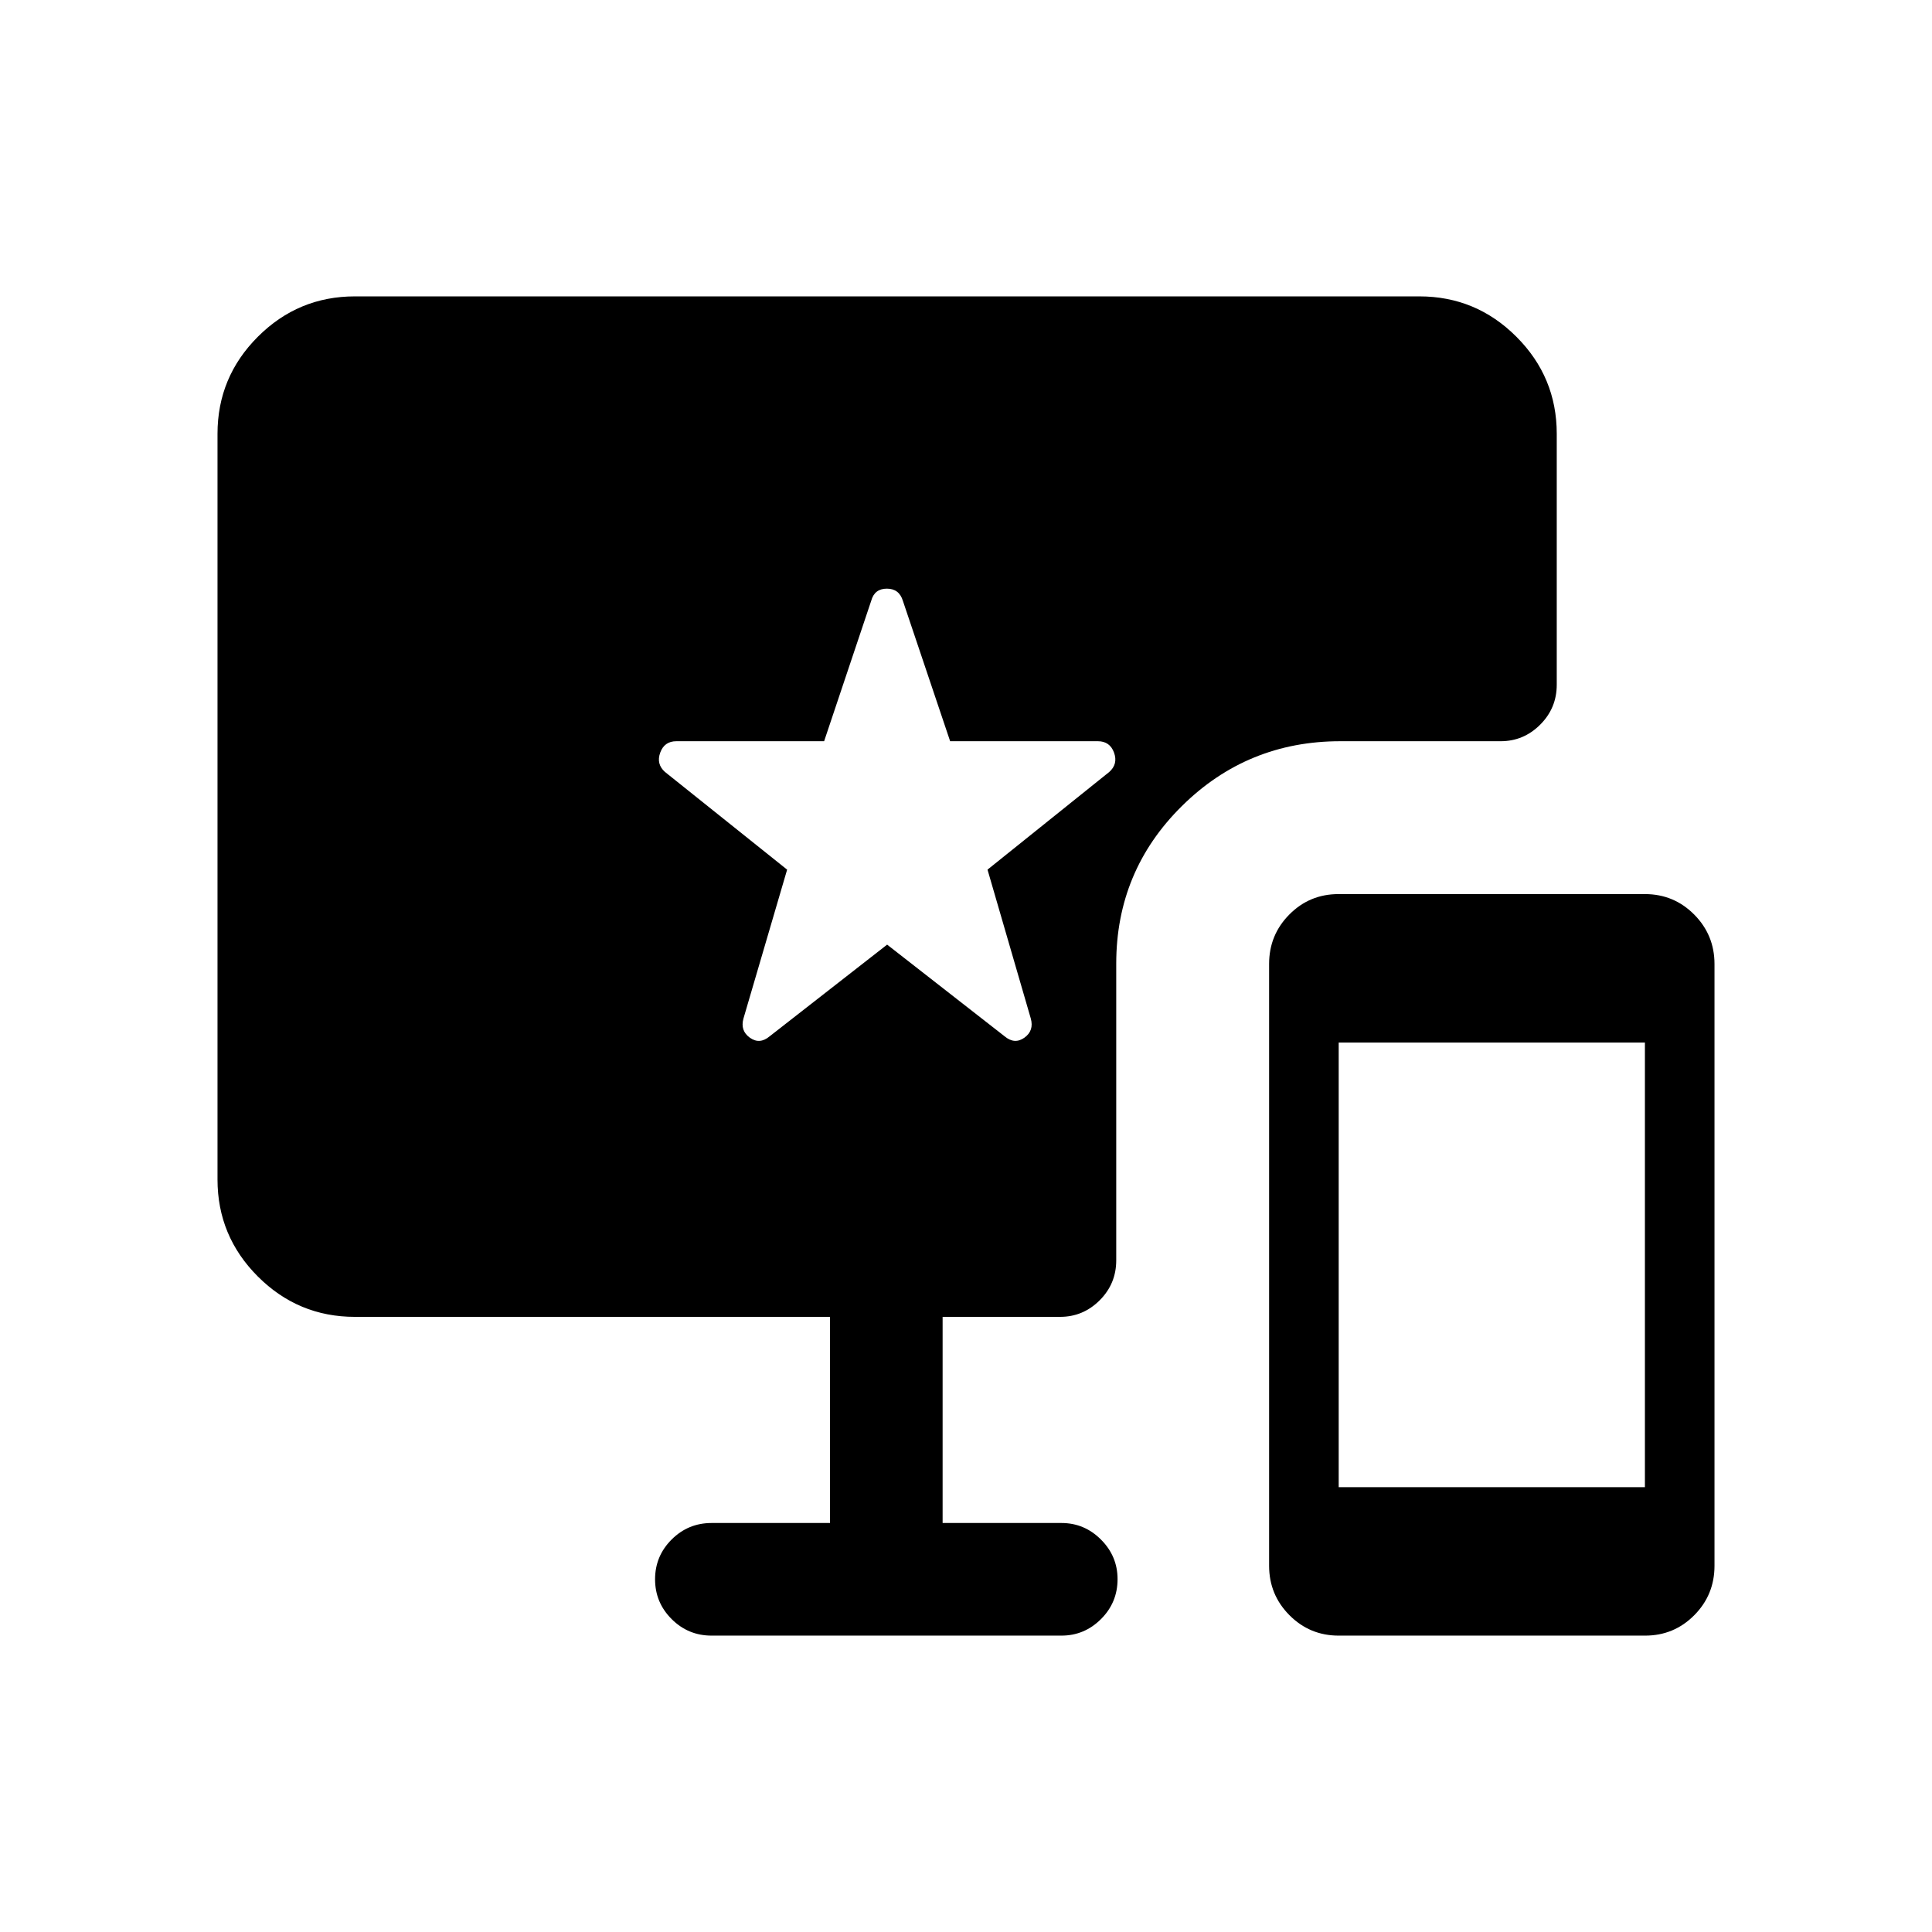 <svg xmlns="http://www.w3.org/2000/svg" height="24" viewBox="0 -960 960 960" width="24"><path d="M665.17-147.27q-14.36 0-24.46-10.16-10.1-10.16-10.1-24.58v-299.02q0-14.42 10.06-24.56 10.05-10.14 24.42-10.14h152.28q14.36 0 24.46 10.16 10.09 10.16 10.09 24.58v299.02q0 14.42-10.05 24.56-10.06 10.14-24.42 10.14H665.17Zm.02-73.77h152.16v-220.92H665.19v220.92Zm-282.79-224 58.41-45.58 58.34 45.53q5 4.2 9.87.71 4.86-3.49 3.17-9.55l-21.5-73.95 60.5-48.54q4.42-3.93 2.37-9.6-2.06-5.67-8.04-5.67h-73.4l-23.48-69.75q-1.84-6.06-7.96-6.06-6.13 0-7.77 6l-23.41 69.81h-73.41q-5.97 0-8.03 5.67-2.06 5.67 2.36 9.6l60.7 48.54-21.69 73.95q-1.7 6.06 3.17 9.55 4.86 3.49 9.8-.66Zm-28.82 297.77q-11.64 0-19.86-8.23-8.22-8.22-8.22-19.76 0-11.55 8.22-19.76t19.86-8.21h58.84v-102.43H176.35q-28.16 0-48.22-20.05-20.05-20.05-20.05-48.21v-370.54q0-28.16 20.05-48.22 20.06-20.05 48.22-20.05h528.92q28.16 0 48.21 20.05 20.06 20.06 20.06 48.22v124.69q0 11.64-8.24 19.86-8.23 8.22-19.65 8.22H666q-46.15 0-78.75 32.24t-32.6 78.3v147.42q0 11.63-8.23 19.85-8.24 8.22-19.65 8.22h-58.39v102.43h59.04q11.42 0 19.65 8.24 8.24 8.24 8.24 19.66 0 11.64-8.24 19.85-8.23 8.21-19.65 8.21H353.58Z"/></svg>